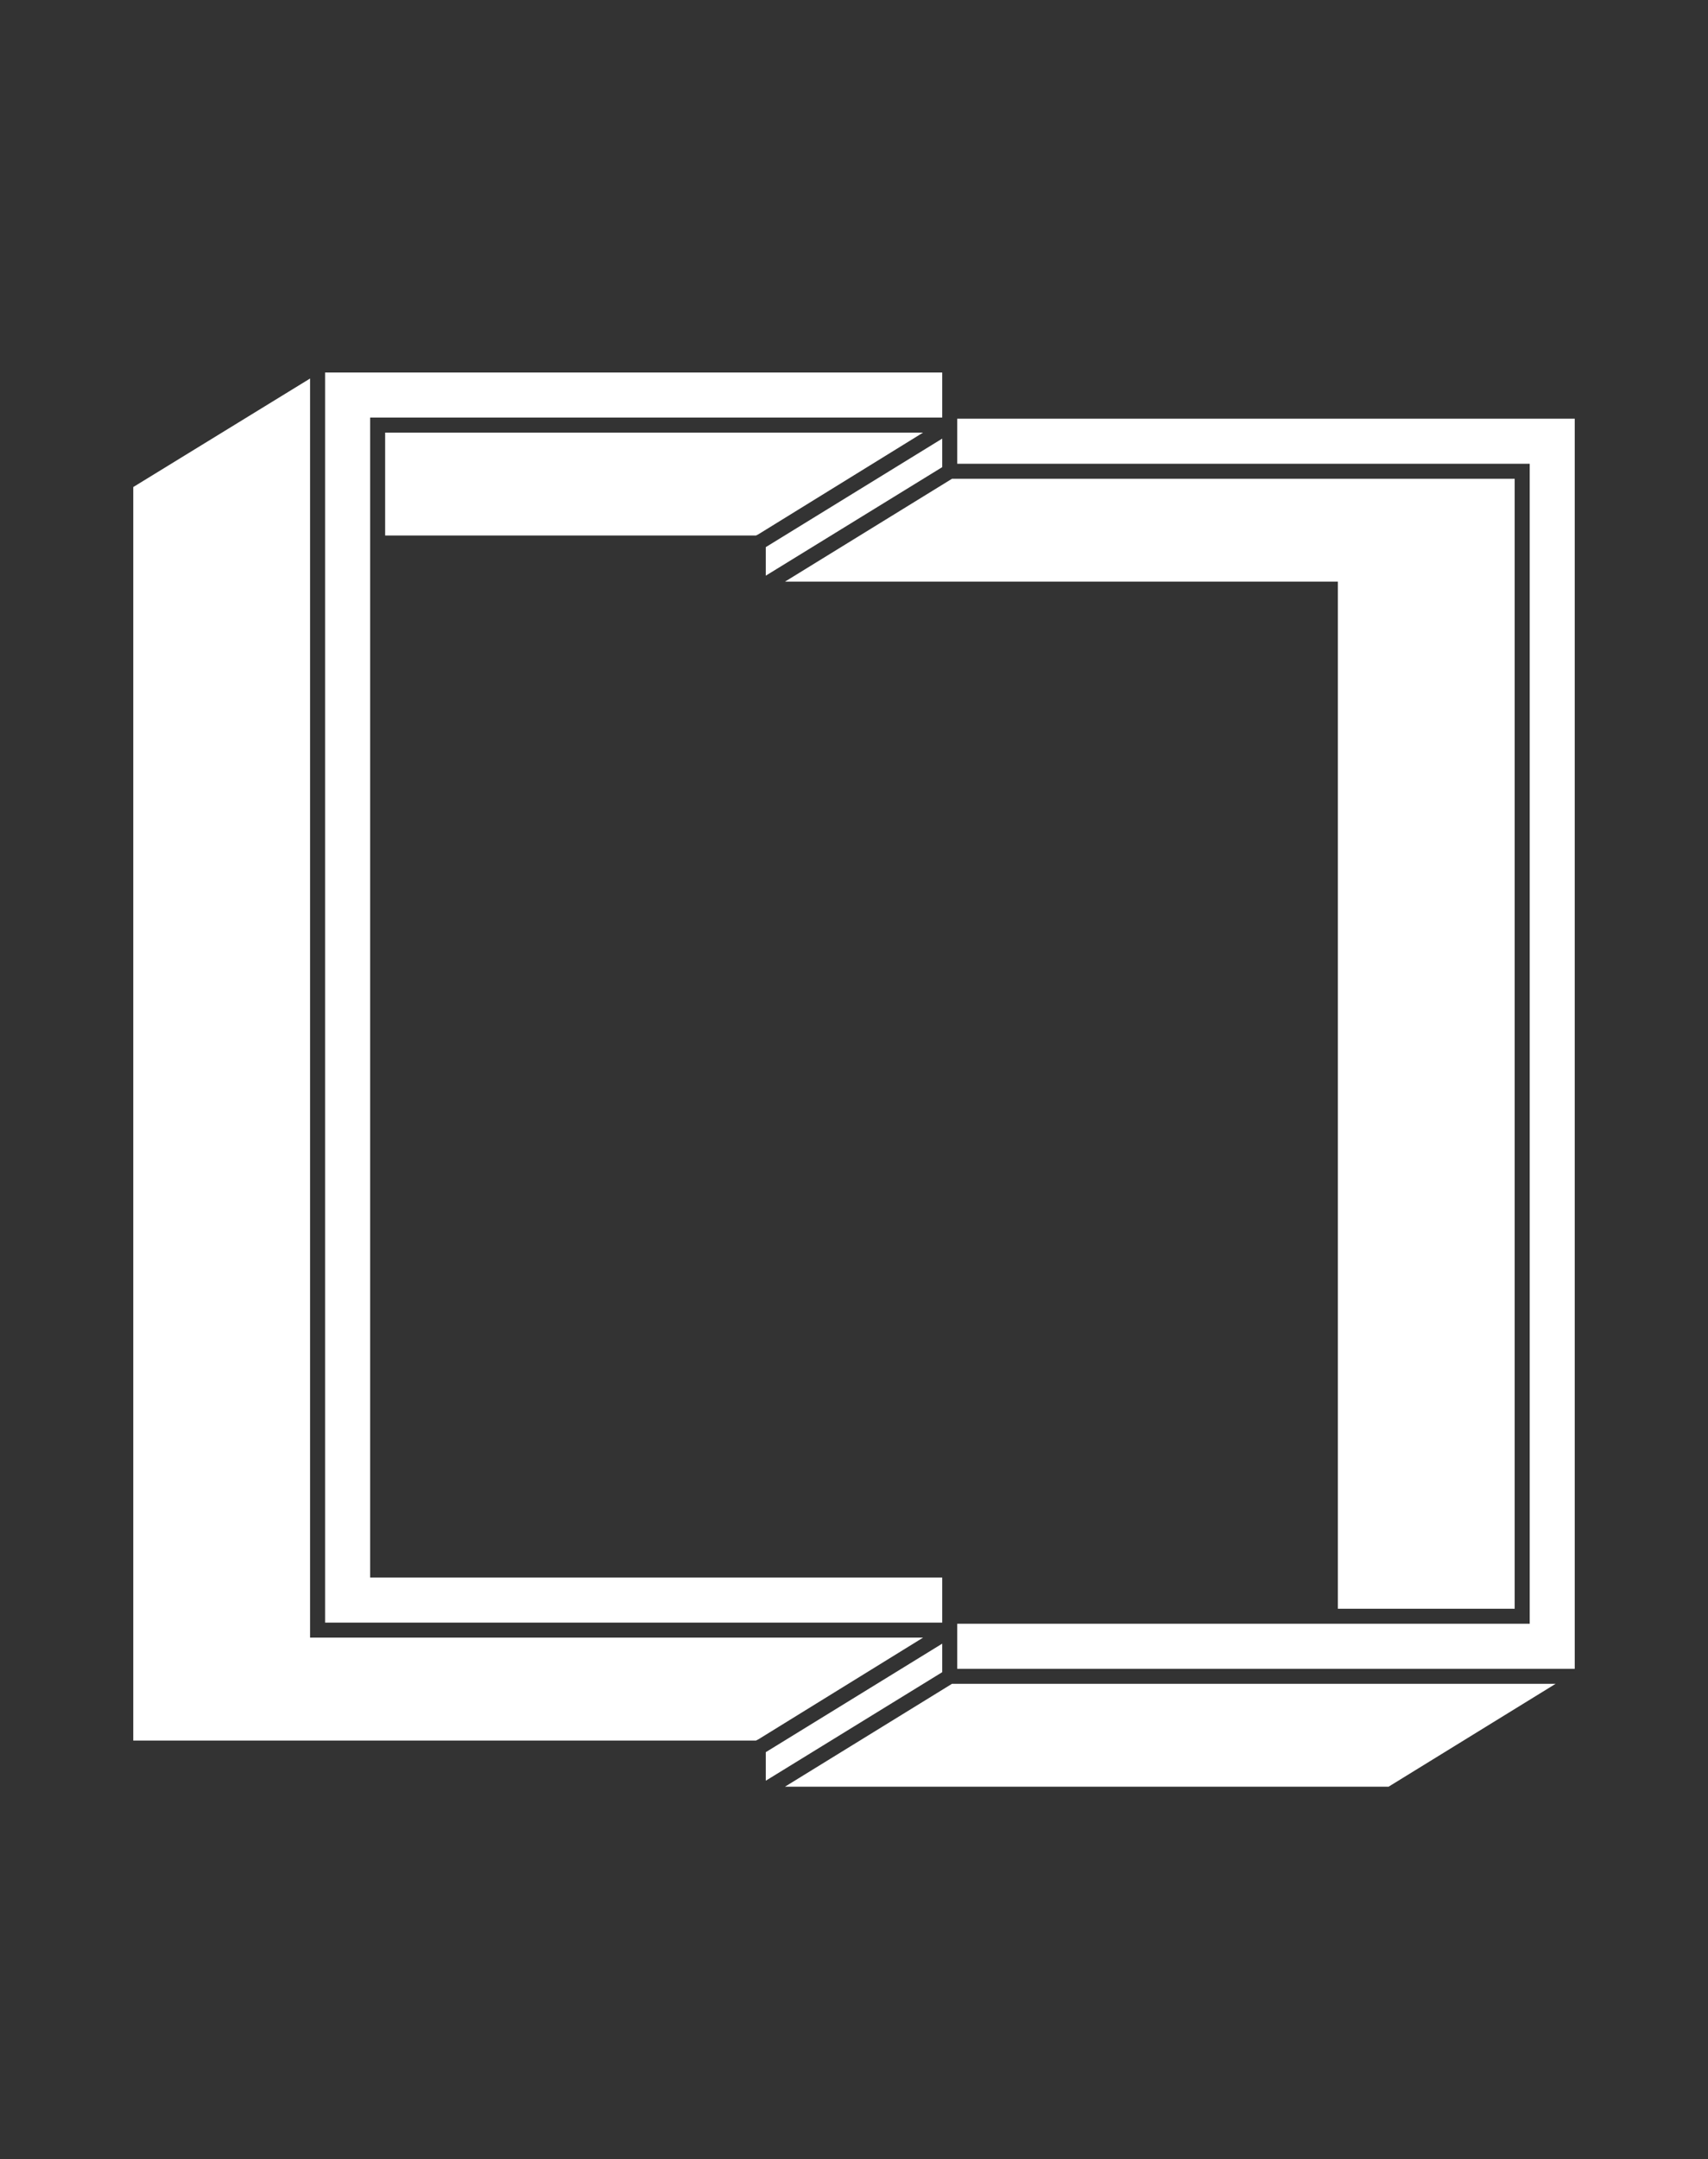 <?xml version="1.0" encoding="utf-8"?>
<!-- Generator: Adobe Illustrator 19.1.0, SVG Export Plug-In . SVG Version: 6.00 Build 0)  -->
<svg version="1.1" id="Layer_1" xmlns="http://www.w3.org/2000/svg" xmlns:xlink="http://www.w3.org/1999/xlink" x="0px" y="0px"
	 viewBox="0 0 455 575" style="enable-background:new 0 0 455 575;" xml:space="preserve">
<rect x="0" y="0" width="455" height="575" fill="#333333" stroke="none"/>
<style type="text/css">
	.st0{fill:#231F20;stroke:#FFFFFF;stroke-width:3.999;stroke-miterlimit:10;}
	.st1{fill:#231F20;}
	.st2{fill:#FFFFFF;}
</style>
<g>
	<g>
		<polygon class="st2" points="209.1,475.8 369.9,475.8 414.4,448.4 253.6,448.4 		"/>
		<polygon class="st2" points="403.5,428.4 403.5,127.5 253.6,127.5 209.1,154.9 356.4,154.9 356.4,428.4 		"/>
		<polygon class="st2" points="255,111.5 255,114.4 255,115.2 255,123.5 407.5,123.5 407.5,432.4 255,432.4 255,435.2 255,436.1 
			255,444.4 419.5,444.4 419.5,111.5 		"/>
		<polygon class="st2" points="251,116.8 204,145.7 204,153.3 204,153.3 251,124.4 		"/>
		<polygon class="st2" points="251,437.7 204,466.6 204,474.2 251,445.3 		"/>
		<polygon class="st2" points="243.7,115.2 239.9,115.2 102.6,115.2 102.6,142.6 200,142.6 201.4,142.6 202,142.3 245.9,115.2 		"/>
		<polygon class="st2" points="243.7,436.1 239.9,436.1 82.6,436.1 82.6,100.8 35.5,129.7 35.5,463.5 200,463.5 201.4,463.5 
			202,463.2 245.9,436.1 		"/>
		<polygon class="st2" points="250.2,432.1 251,432.1 251,431.6 251,429.3 251,428.4 251,428.4 251,420.1 98.6,420.1 98.6,111.2 
			246.4,111.2 250.2,111.2 251,111.2 251,110.7 251,108.4 251,107.5 251,99.2 86.6,99.2 86.6,432.1 246.4,432.1 		"/>
	</g>
</g>
</svg>
